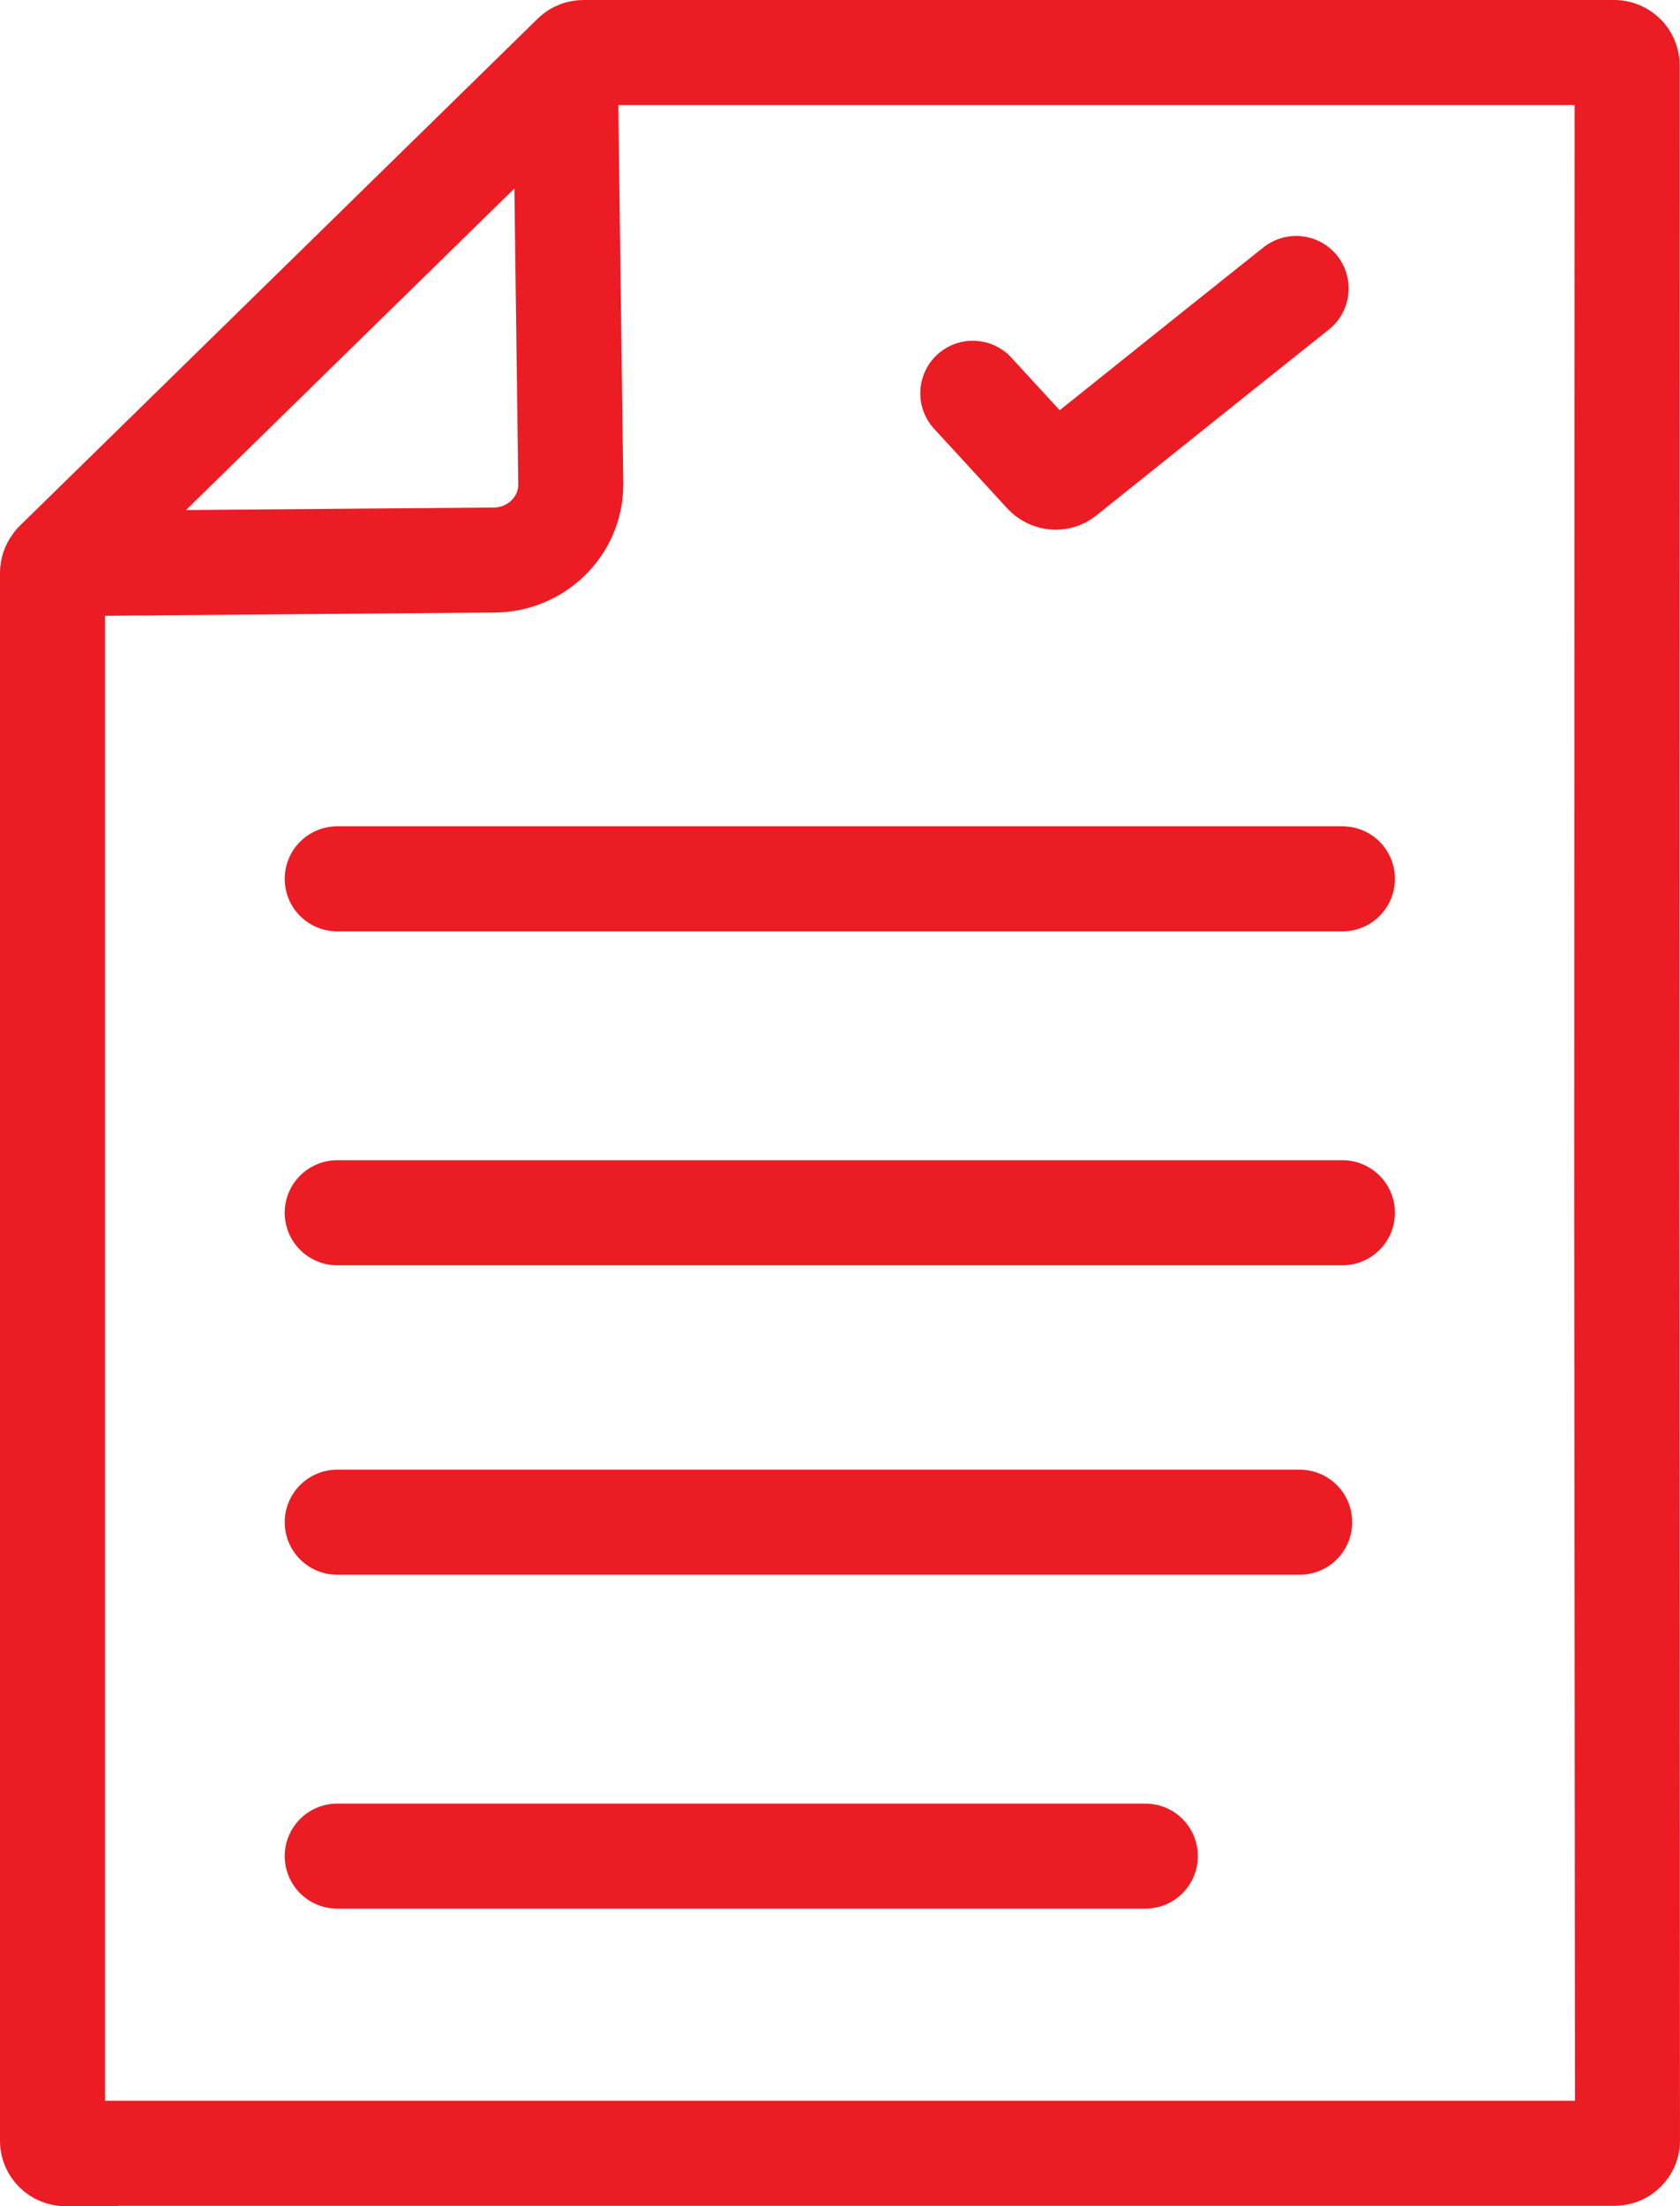 <svg width="32" height="42" viewBox="0 0 32 42" fill="none" xmlns="http://www.w3.org/2000/svg">
<path d="M1.07 10.731C1.028 10.779 1 10.841 1 10.902V40.76C1 40.89 1.112 41 1.245 41V40.993H30.755C30.888 40.993 31 40.883 31 40.753L30.985 22.539M1.07 10.731L10.942 1.069C10.991 1.021 11.054 1 11.117 1H30.748C30.881 1 30.993 1.11 30.993 1.24L30.985 23.004M1.07 10.731L9.4 10.662C10.213 10.662 10.872 10.018 10.872 9.222L10.767 1.24M6.423 35.336H21.816M6.423 28.979H24.756M6.423 23.088H25.57M6.423 16.731H25.57M24.688 5.492L23.097 6.76M23.18 6.694L20.26 9.03C20.204 9.078 20.141 9.085 20.106 9.085C20.07 9.085 19.986 9.071 19.923 9.003L18.529 7.487" stroke="#EC1C24" stroke-width="2" stroke-linecap="round"/>
</svg>
